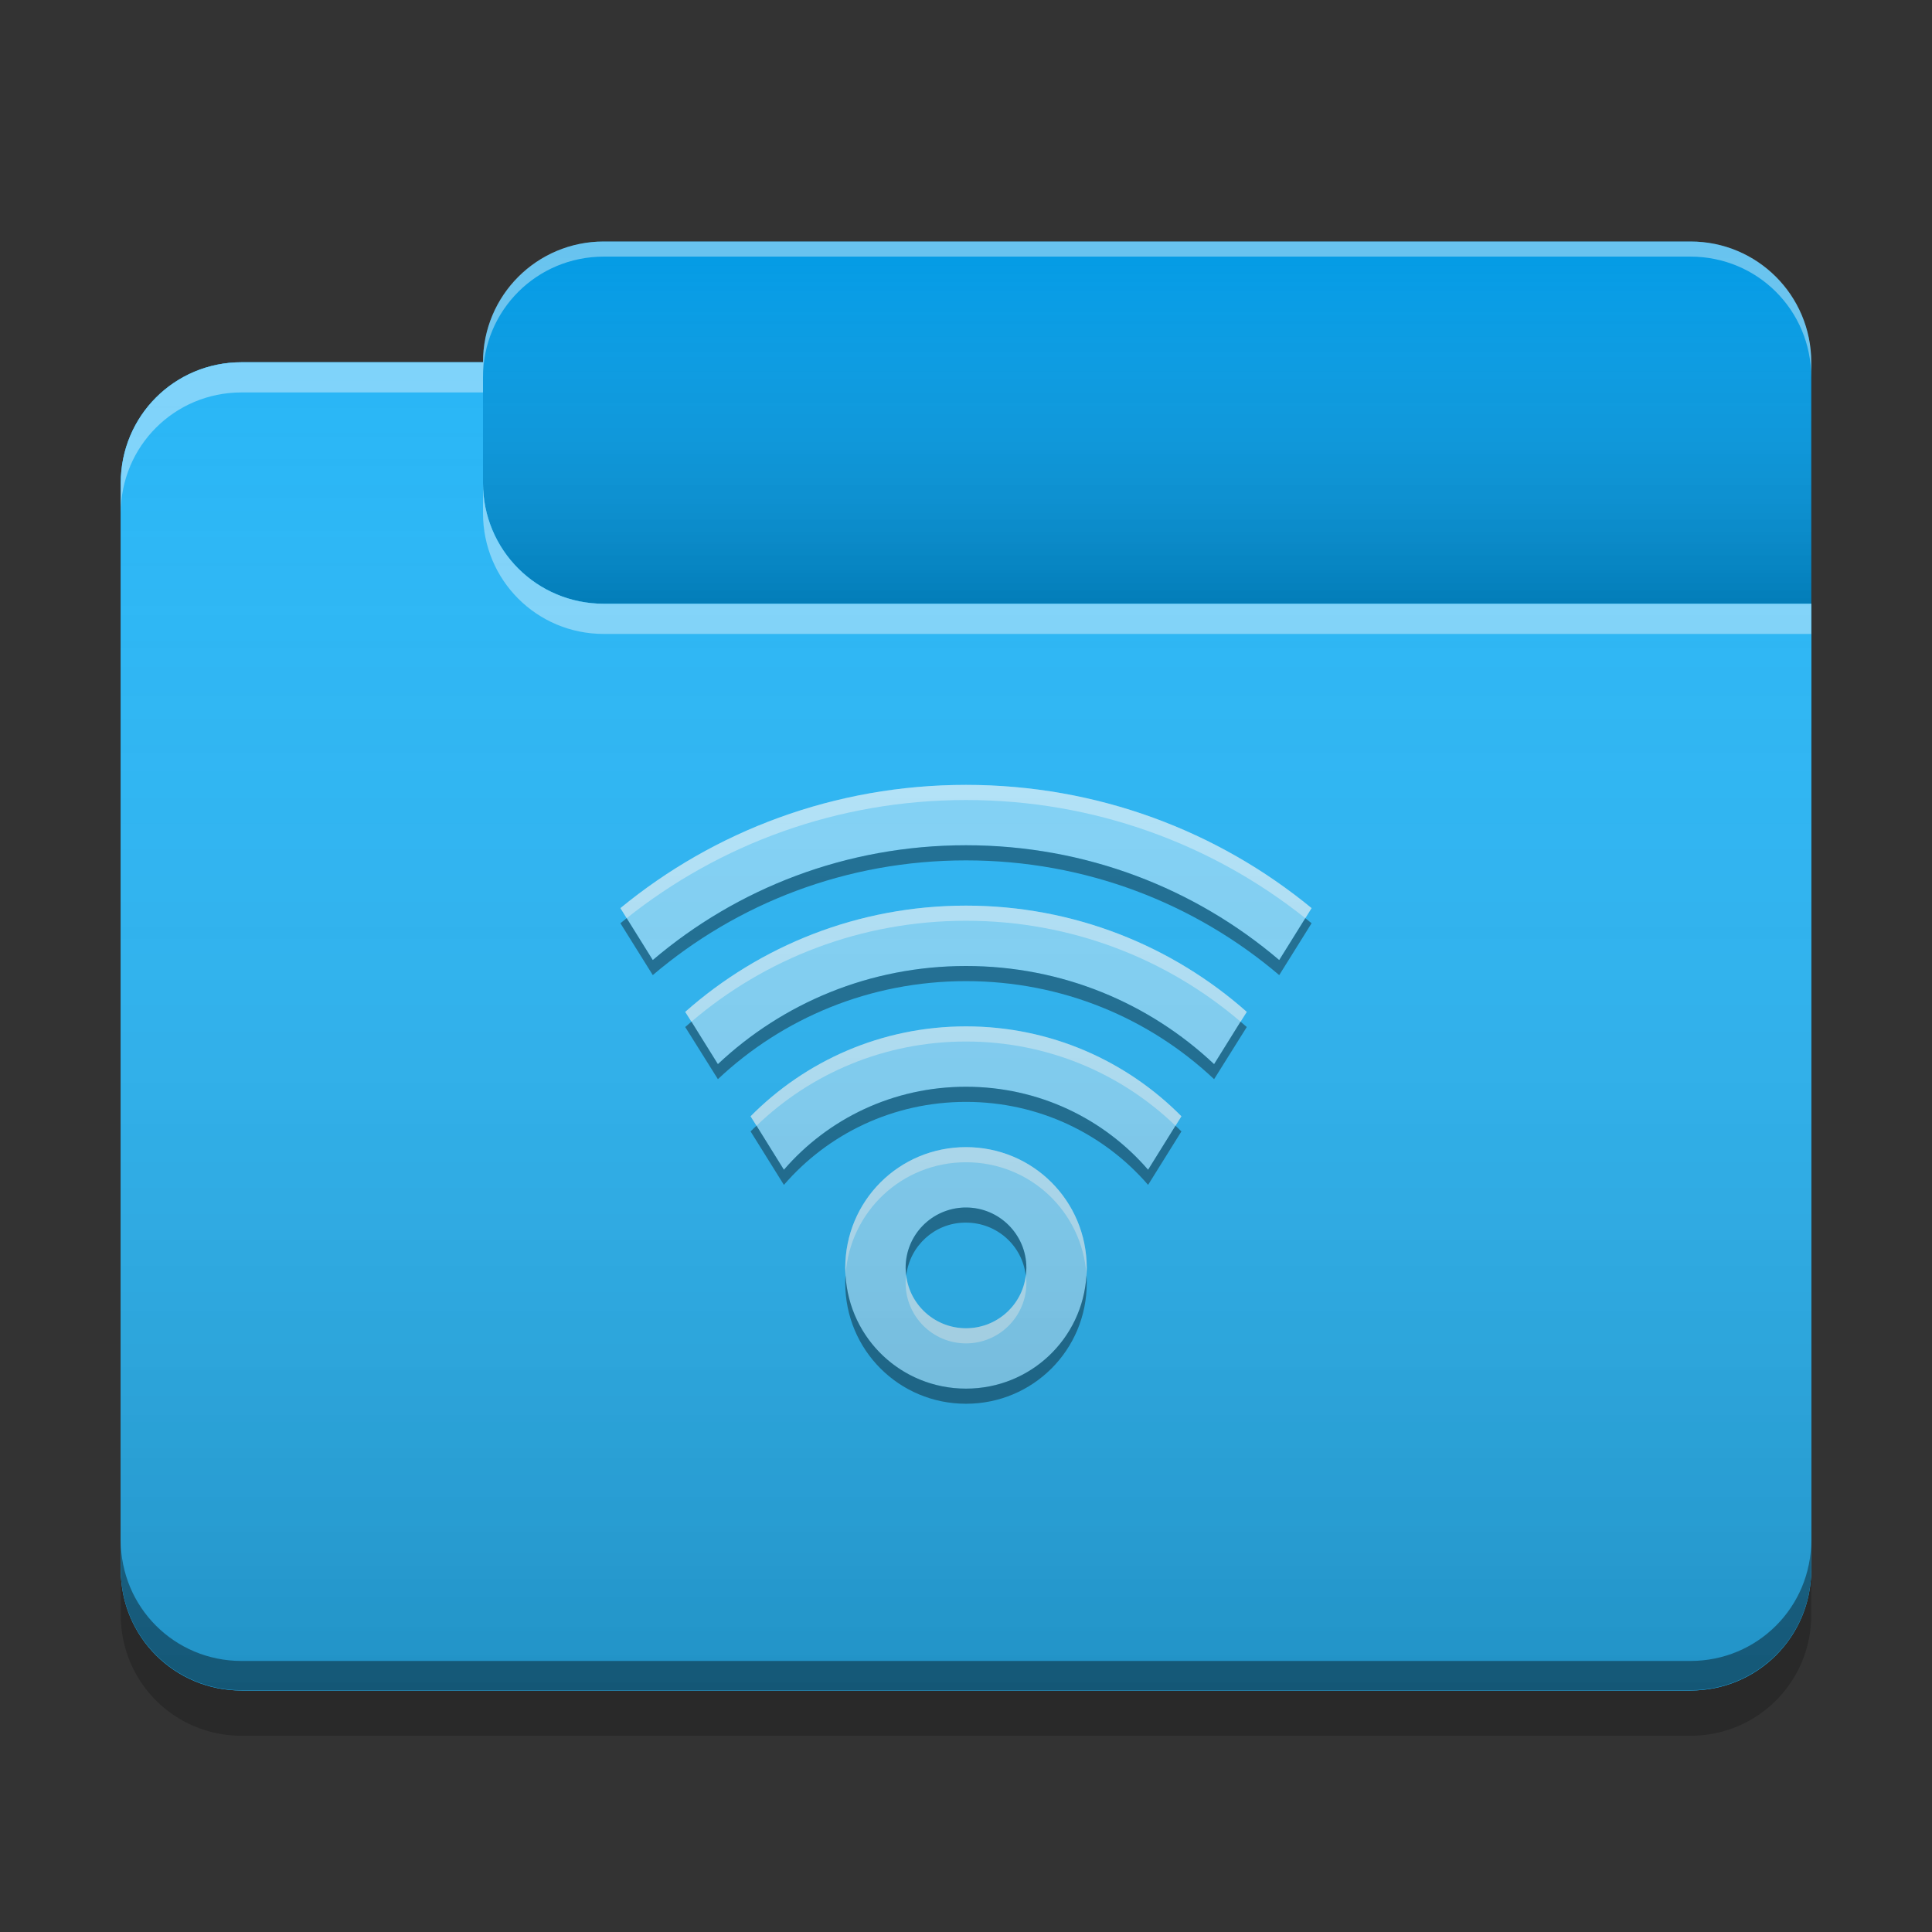 
<svg xmlns="http://www.w3.org/2000/svg" xmlns:xlink="http://www.w3.org/1999/xlink" width="24px" height="24px" viewBox="0 0 24 24" version="1.1">
<rect x="0" y="0" width="24" height="24" fill="#333333" stroke="none"/>
<defs>
<linearGradient id="linear0" gradientUnits="userSpaceOnUse" x1="10.054" y1="-209.708" x2="10.054" y2="-212.883" gradientTransform="matrix(1.417,0,0,1.417,0,304.724)">
<stop offset="0" style="stop-color:rgb(0%,0%,0%);stop-opacity:0.2;"/>
<stop offset="1" style="stop-color:rgb(100%,100%,100%);stop-opacity:0;"/>
</linearGradient>
<linearGradient id="linear1" gradientUnits="userSpaceOnUse" x1="8.996" y1="-200.183" x2="8.996" y2="-211.825" gradientTransform="matrix(1.417,0,0,1.417,0,304.724)">
<stop offset="0" style="stop-color:rgb(0%,0%,0%);stop-opacity:0.2;"/>
<stop offset="1" style="stop-color:rgb(100%,100%,100%);stop-opacity:0;"/>
</linearGradient>
</defs>
<g id="surface1">
<path style=" stroke:none;fill-rule:nonzero;fill:rgb(1.176%,60.784%,89.804%);fill-opacity:1;" d="M 7.5 3 L 21 3 C 21.828 3 22.5 3.672 22.5 4.5 L 22.5 9 C 22.5 9.828 21.828 10.5 21 10.5 L 7.5 10.5 C 6.672 10.5 6 9.828 6 9 L 6 4.5 C 6 3.672 6.672 3 7.5 3 Z M 7.5 3 "/>
<path style=" stroke:none;fill-rule:nonzero;fill:url(#linear0);" d="M 7.5 3 L 21 3 C 21.828 3 22.5 3.672 22.5 4.5 L 22.5 9 C 22.5 9.828 21.828 10.5 21 10.5 L 7.5 10.5 C 6.672 10.5 6 9.828 6 9 L 6 4.5 C 6 3.672 6.672 3 7.5 3 Z M 7.5 3 "/>
<path style=" stroke:none;fill-rule:nonzero;fill:rgb(16.078%,71.373%,96.471%);fill-opacity:1;" d="M 3 4.5 C 2.168 4.5 1.5 5.168 1.5 6 L 1.5 19.5 C 1.5 20.332 2.168 21 3 21 L 21 21 C 21.832 21 22.5 20.332 22.5 19.5 L 22.5 7.5 L 7.5 7.5 C 6.668 7.5 6 6.832 6 6 L 6 4.5 Z M 3 4.5 "/>
<path style=" stroke:none;fill-rule:nonzero;fill:rgb(16.078%,71.373%,96.471%);fill-opacity:1;" d="M 3 4.5 C 2.168 4.5 1.5 5.168 1.5 6 L 1.5 19.5 C 1.5 20.332 2.168 21 3 21 L 21 21 C 21.832 21 22.5 20.332 22.5 19.5 L 22.5 7.5 L 7.5 7.5 C 6.668 7.5 6 6.832 6 6 L 6 4.5 Z M 3 4.5 "/>
<path style=" stroke:none;fill-rule:nonzero;fill:rgb(0.392%,0.392%,0.392%);fill-opacity:0.4;" d="M 3 20.996 C 2.168 20.996 1.5 20.328 1.5 19.496 L 1.5 19.133 C 1.5 19.965 2.168 20.633 3 20.633 L 21 20.633 C 21.832 20.633 22.5 19.965 22.5 19.133 L 22.5 19.496 C 22.5 20.328 21.832 20.996 21 20.996 Z M 3 20.996 "/>
<path style=" stroke:none;fill-rule:nonzero;fill:rgb(0%,0%,0%);fill-opacity:0.2;" d="M 1.5 19.5 L 1.5 20.062 C 1.5 20.895 2.168 21.562 3 21.562 L 21 21.562 C 21.832 21.562 22.5 20.895 22.5 20.062 L 22.5 19.5 C 22.5 20.332 21.832 21 21 21 L 3 21 C 2.168 21 1.5 20.332 1.5 19.5 Z M 1.5 19.5 "/>
<path style=" stroke:none;fill-rule:nonzero;fill:rgb(100%,100%,100%);fill-opacity:0.4;" d="M 3 4.5 C 2.168 4.5 1.5 5.168 1.5 6 L 1.5 6.375 C 1.5 5.543 2.168 4.875 3 4.875 L 6 4.875 L 6 4.5 Z M 6 6 L 6 6.375 C 6 7.207 6.668 7.875 7.5 7.875 L 22.5 7.875 L 22.5 7.5 L 7.5 7.5 C 6.668 7.5 6 6.832 6 6 Z M 6 6 "/>
<path style=" stroke:none;fill-rule:nonzero;fill:rgb(100%,100%,100%);fill-opacity:0.4;" d="M 7.5 3 C 6.668 3 6 3.668 6 4.5 L 6 4.688 C 6 3.855 6.668 3.188 7.5 3.188 L 21 3.188 C 21.832 3.188 22.5 3.855 22.5 4.688 L 22.5 4.5 C 22.5 3.668 21.832 3 21 3 Z M 7.5 3 "/>
<path style=" stroke:none;fill-rule:nonzero;fill:rgb(50.588%,83.137%,98.039%);fill-opacity:1;" d="M 12 9.75 C 10.367 9.75 8.871 10.324 7.707 11.281 L 8.109 11.926 C 9.156 11.035 10.512 10.5 12 10.5 C 13.488 10.5 14.844 11.035 15.891 11.926 L 16.293 11.281 C 15.129 10.324 13.633 9.75 12 9.75 Z M 12 11.25 C 10.66 11.25 9.438 11.75 8.512 12.57 L 8.918 13.219 C 9.723 12.461 10.805 12 12 12 C 13.195 12 14.277 12.461 15.082 13.219 L 15.488 12.57 C 14.562 11.75 13.34 11.25 12 11.25 Z M 12 12.75 C 10.949 12.75 10.004 13.18 9.324 13.867 L 9.738 14.531 C 10.285 13.898 11.094 13.5 12 13.5 C 12.906 13.5 13.715 13.898 14.262 14.531 L 14.676 13.867 C 13.996 13.18 13.051 12.75 12 12.75 Z M 12 14.25 C 11.168 14.25 10.5 14.918 10.5 15.75 C 10.5 16.582 11.168 17.25 12 17.25 C 12.832 17.25 13.5 16.582 13.5 15.75 C 13.5 14.918 12.832 14.25 12 14.25 Z M 11.98 15 C 11.988 15 11.992 15 12 15 C 12.414 15 12.75 15.336 12.75 15.75 C 12.75 16.164 12.414 16.5 12 16.5 C 11.586 16.5 11.25 16.164 11.25 15.75 C 11.25 15.34 11.574 15.012 11.98 15 Z M 11.98 15 "/>
<path style=" stroke:none;fill-rule:nonzero;fill:rgb(100%,100%,100%);fill-opacity:0.4;" d="M 12 9.75 C 10.367 9.75 8.871 10.324 7.707 11.281 L 7.785 11.406 C 8.938 10.488 10.402 9.938 12 9.938 C 13.598 9.938 15.062 10.488 16.215 11.406 L 16.293 11.281 C 15.129 10.324 13.633 9.75 12 9.75 Z M 12 11.25 C 10.66 11.25 9.438 11.75 8.512 12.57 L 8.59 12.691 C 9.504 11.91 10.695 11.438 12 11.438 C 13.305 11.438 14.496 11.91 15.41 12.691 L 15.488 12.57 C 14.562 11.75 13.34 11.25 12 11.25 Z M 12 12.75 C 10.949 12.75 10.004 13.18 9.324 13.867 L 9.398 13.984 C 10.07 13.336 10.988 12.938 12 12.938 C 13.012 12.938 13.93 13.336 14.602 13.984 L 14.676 13.867 C 13.996 13.18 13.051 12.75 12 12.75 Z M 12 14.25 C 11.168 14.25 10.5 14.918 10.5 15.75 C 10.5 15.777 10.504 15.805 10.504 15.832 C 10.559 15.051 11.203 14.438 12 14.438 C 12.797 14.438 13.441 15.051 13.496 15.832 C 13.496 15.805 13.5 15.777 13.5 15.75 C 13.5 14.918 12.832 14.25 12 14.25 Z M 11.258 15.844 C 11.25 15.875 11.25 15.906 11.25 15.938 C 11.25 16.352 11.586 16.688 12 16.688 C 12.414 16.688 12.75 16.352 12.75 15.938 C 12.75 15.906 12.75 15.875 12.742 15.844 C 12.699 16.215 12.383 16.5 12 16.5 C 11.617 16.5 11.301 16.215 11.258 15.844 Z M 11.258 15.844 "/>
<path style=" stroke:none;fill-rule:nonzero;fill:rgb(0.784%,0.784%,0.784%);fill-opacity:0.4;" d="M 12 10.5 C 10.512 10.5 9.156 11.035 8.109 11.926 L 7.785 11.406 C 7.758 11.426 7.734 11.449 7.707 11.469 L 8.109 12.113 C 9.156 11.223 10.512 10.688 12 10.688 C 13.488 10.688 14.844 11.223 15.891 12.113 L 16.293 11.469 C 16.266 11.449 16.242 11.426 16.215 11.406 L 15.891 11.926 C 14.844 11.035 13.488 10.5 12 10.5 Z M 12 12 C 10.805 12 9.723 12.461 8.918 13.219 L 8.59 12.691 C 8.562 12.715 8.539 12.734 8.512 12.758 L 8.918 13.406 C 9.723 12.648 10.805 12.188 12 12.188 C 13.195 12.188 14.277 12.648 15.082 13.406 L 15.488 12.758 C 15.461 12.734 15.438 12.715 15.41 12.691 L 15.082 13.219 C 14.277 12.461 13.195 12 12 12 Z M 12 13.5 C 11.094 13.5 10.285 13.898 9.738 14.531 L 9.398 13.984 C 9.371 14.008 9.348 14.031 9.324 14.055 L 9.738 14.719 C 10.285 14.086 11.094 13.688 12 13.688 C 12.906 13.688 13.715 14.086 14.262 14.719 L 14.676 14.055 C 14.652 14.031 14.629 14.008 14.602 13.984 L 14.262 14.531 C 13.715 13.898 12.906 13.5 12 13.5 Z M 11.98 15 C 11.574 15.012 11.25 15.34 11.25 15.75 C 11.25 15.781 11.254 15.812 11.258 15.844 C 11.301 15.48 11.605 15.195 11.98 15.188 C 11.988 15.188 11.992 15.188 12 15.188 C 12.383 15.188 12.699 15.473 12.742 15.844 C 12.746 15.812 12.75 15.781 12.75 15.75 C 12.75 15.336 12.414 15 12 15 C 11.992 15 11.988 15 11.98 15 Z M 10.504 15.844 C 10.5 15.875 10.5 15.906 10.5 15.938 C 10.5 16.77 11.168 17.438 12 17.438 C 12.832 17.438 13.5 16.77 13.5 15.938 C 13.5 15.906 13.5 15.875 13.496 15.844 C 13.449 16.629 12.801 17.25 12 17.25 C 11.199 17.25 10.551 16.629 10.504 15.844 Z M 10.504 15.844 "/>
<path style=" stroke:none;fill-rule:nonzero;fill:url(#linear1);" d="M 3 4.5 C 2.168 4.5 1.5 5.168 1.5 6 L 1.5 19.5 C 1.5 20.332 2.168 21 3 21 L 21 21 C 21.832 21 22.5 20.332 22.5 19.5 L 22.5 7.5 L 7.5 7.5 C 6.668 7.5 6 6.832 6 6 L 6 4.5 Z M 3 4.5 "/>
</g>
</svg>

